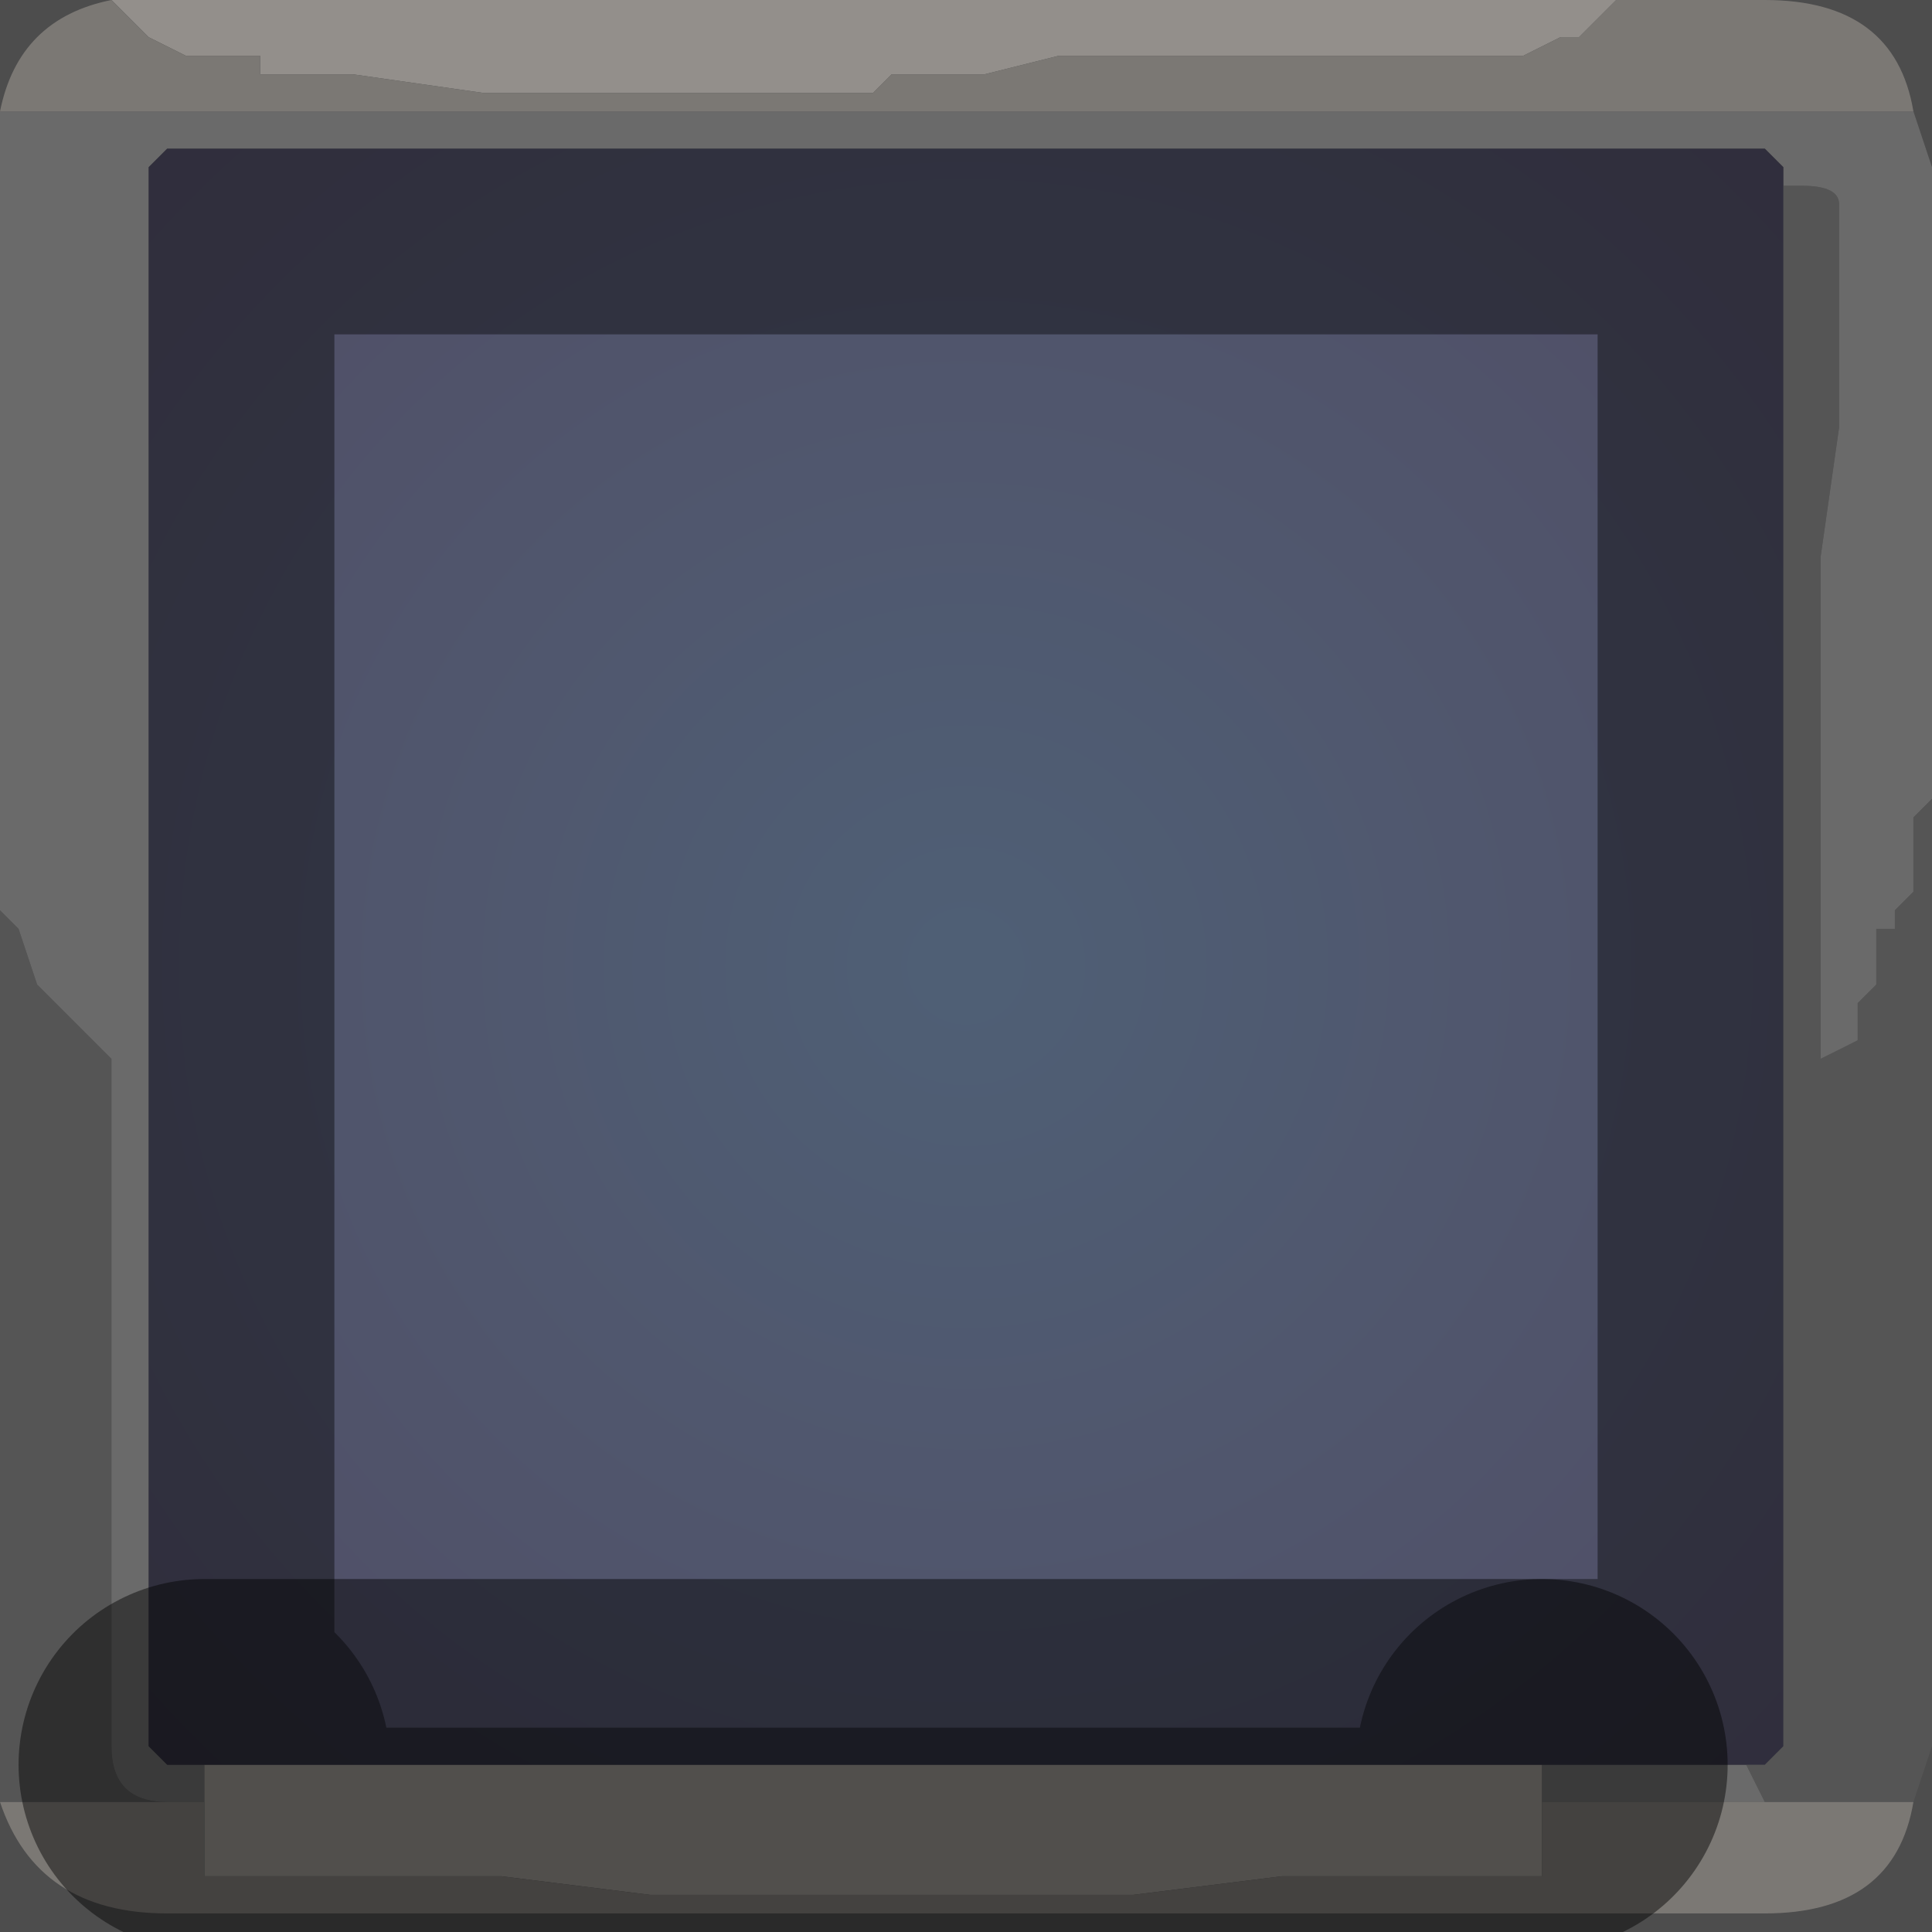 <?xml version="1.0" encoding="UTF-8" standalone="no"?>
<svg xmlns:xlink="http://www.w3.org/1999/xlink" height="5.2px" width="5.2px" xmlns="http://www.w3.org/2000/svg">
  <rect width="100%" height="100%" fill="#808080" stroke="none"/>
  <g transform="matrix(1.0, 0.0, 0.0, 1.0, -42.9, -25.05)">
    <path d="M47.25 25.05 L47.2 25.1 47.15 25.15 47.1 25.15 47.0 25.2 46.9 25.2 46.5 25.2 46.45 25.2 46.15 25.2 45.8 25.2 45.75 25.2 45.55 25.25 45.5 25.25 45.3 25.25 45.25 25.3 45.15 25.3 44.75 25.3 44.6 25.3 44.2 25.3 43.85 25.25 43.8 25.25 43.6 25.25 43.6 25.2 43.45 25.2 43.4 25.2 43.3 25.15 43.2 25.05 43.35 25.05 47.25 25.05 M43.45 29.9 L43.45 29.8 47.05 29.8 47.05 29.9 47.05 30.05 47.05 30.1 46.9 30.1 46.7 30.1 46.6 30.1 46.45 30.1 46.35 30.1 45.95 30.15 45.55 30.15 45.2 30.15 44.85 30.15 44.65 30.15 44.25 30.1 43.85 30.1 43.5 30.1 43.45 30.1 43.45 30.0 43.45 29.9" fill="#f5efe8" fill-rule="evenodd" stroke="none"/>
    <path d="M43.2 25.05 L43.3 25.15 43.4 25.2 43.45 25.2 43.6 25.2 43.6 25.25 43.8 25.25 43.85 25.25 44.2 25.3 44.6 25.3 44.75 25.3 45.15 25.3 45.25 25.3 45.3 25.25 45.5 25.25 45.55 25.25 45.75 25.2 45.8 25.2 46.15 25.2 46.45 25.2 46.5 25.2 46.9 25.2 47.0 25.2 47.1 25.15 47.15 25.15 47.2 25.1 47.25 25.05 47.65 25.05 Q48.0 25.05 48.05 25.35 L42.9 25.35 Q42.95 25.1 43.2 25.05 M43.35 29.9 L43.45 29.9 43.45 30.0 43.45 30.1 43.5 30.1 43.85 30.1 44.25 30.1 44.65 30.15 44.85 30.15 45.2 30.15 45.55 30.15 45.95 30.15 46.35 30.1 46.45 30.1 46.6 30.1 46.7 30.1 46.9 30.1 47.05 30.1 47.05 30.05 47.05 29.9 47.65 29.9 48.05 29.9 Q48.0 30.2 47.65 30.2 L43.35 30.2 Q43.0 30.2 42.9 29.9 L43.35 29.9" fill="#cdc8c2" fill-rule="evenodd" stroke="none"/>
    <path d="M42.9 25.35 L48.05 25.35 48.1 25.5 48.1 27.2 48.05 27.25 48.05 27.3 48.05 27.45 48.0 27.5 48.0 27.55 47.95 27.55 47.95 27.7 47.9 27.75 47.9 27.85 47.8 27.9 47.8 27.15 47.8 26.55 47.85 26.2 47.85 25.6 Q47.85 25.55 47.75 25.55 L47.7 25.55 47.7 25.5 47.65 25.45 43.35 25.45 43.3 25.5 43.3 29.75 43.35 29.8 43.45 29.8 43.45 29.9 43.35 29.9 Q43.2 29.9 43.2 29.75 L43.2 27.9 43.1 27.8 43.05 27.75 43.0 27.7 42.95 27.55 42.9 27.5 42.9 25.35 M47.65 29.9 L47.05 29.9 47.05 29.8 47.6 29.8 47.65 29.9 47.7 29.9 47.65 29.9" fill="#d4d4d4" fill-opacity="0.569" fill-rule="evenodd" stroke="none"/>
    <path d="M43.3 25.5 L43.35 25.45 47.65 25.45 47.7 25.5 47.7 25.55 47.7 29.75 47.65 29.8 47.6 29.8 47.05 29.8 43.45 29.8 43.35 29.8 43.3 29.75 43.3 25.5" fill="url(#gradient0)" fill-rule="evenodd" stroke="none"/>
    <path d="M47.7 25.55 L47.75 25.55 Q47.85 25.55 47.85 25.6 L47.85 26.2 47.8 26.55 47.8 27.15 47.8 27.9 47.9 27.85 47.9 27.75 47.95 27.7 47.95 27.55 48.0 27.55 48.0 27.5 48.05 27.45 48.05 27.3 48.05 27.25 48.1 27.2 48.1 29.75 48.05 29.9 47.65 29.9 47.7 29.9 47.65 29.9 47.6 29.8 47.65 29.8 47.7 29.75 47.7 25.55 M42.9 27.5 L42.95 27.55 43.0 27.7 43.05 27.75 43.1 27.8 43.2 27.9 43.2 29.75 Q43.2 29.9 43.35 29.9 L42.9 29.9 42.9 27.5" fill="#989898" fill-opacity="0.569" fill-rule="evenodd" stroke="none"/>
    <path d="M47.25 25.05 L43.35 25.05 43.2 25.05 Q42.95 25.1 42.9 25.35 L42.9 27.5 42.9 29.9 Q43.0 30.2 43.35 30.2 L47.65 30.2 Q48.0 30.2 48.05 29.9 L48.1 29.75 48.1 27.2 48.1 25.5 48.05 25.35 Q48.0 25.05 47.65 25.05 L47.25 25.05 M43.35 25.45 L47.65 25.45 47.7 25.5 47.7 25.55 47.7 29.75 47.65 29.8 47.6 29.8 47.05 29.8 M43.45 29.8 L43.35 29.8 43.3 29.75 43.3 25.5" fill="none" stroke="#000000" stroke-linecap="round" stroke-linejoin="round" stroke-opacity="0.4" stroke-width="1.0"/>
    <path d="M47.05 29.8 L43.45 29.8" fill="none" stroke="#000000" stroke-linecap="round" stroke-linejoin="round" stroke-opacity="0.451" stroke-width="1.0"/>
  </g>
  <defs>
    <radialGradient cx="0" cy="0" gradientTransform="matrix(0.004, 0.0, 0.0, 0.004, 45.5, 27.65)" gradientUnits="userSpaceOnUse" id="gradient0" r="819.2" spreadMethod="pad">
      <stop offset="0.0" stop-color="#354e70" stop-opacity="0.647"/>
      <stop offset="1.0" stop-color="#362f54" stop-opacity="0.647"/>
    </radialGradient>
  </defs>
</svg>
